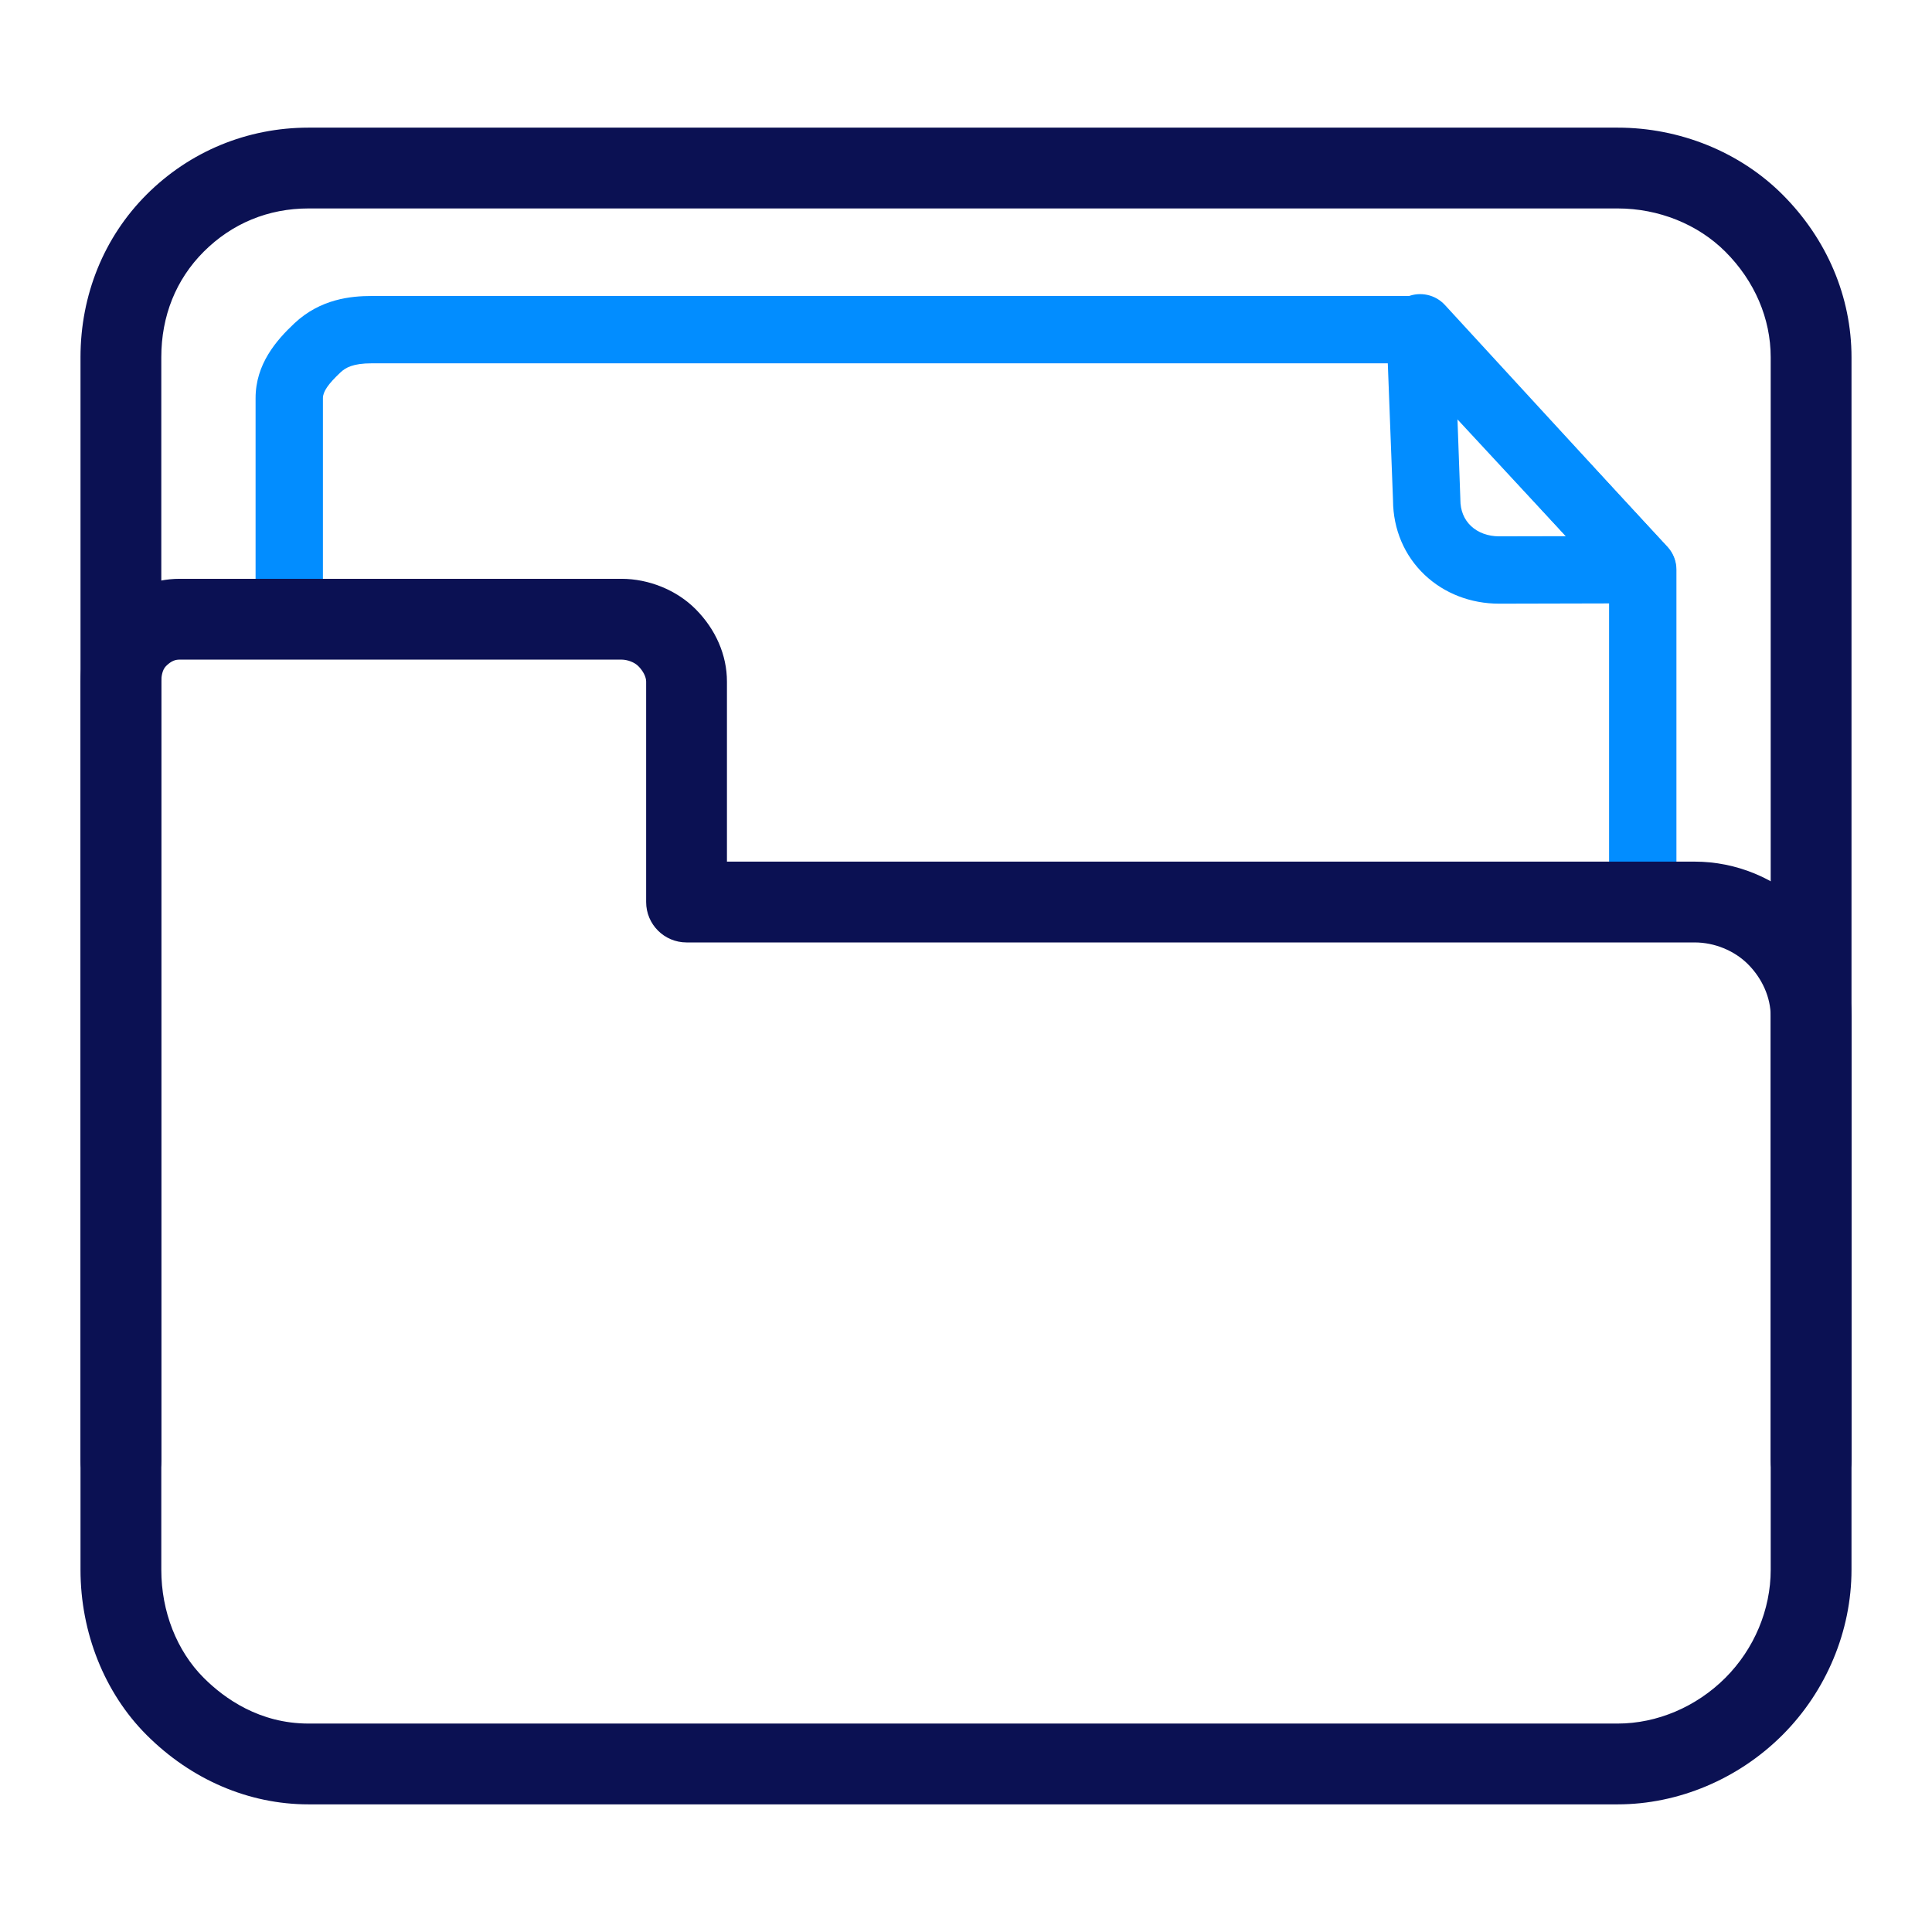 <?xml version="1.0" encoding="utf-8"?>
<!-- Generator: Adobe Illustrator 19.1.1, SVG Export Plug-In . SVG Version: 6.00 Build 0)  -->
<svg version="1.1" id="Layer_1" xmlns="http://www.w3.org/2000/svg" xmlns:xlink="http://www.w3.org/1999/xlink" x="0px" y="0px"
	 viewBox="0 0 1200 1200" enable-background="new 0 0 1200 1200" xml:space="preserve">
<g>
	<path fill="#0B1153" d="M1124.907,932.512c-13.857,0-25.094-11.236-25.094-25.096V221.924c0-24.135-10.003-47.43-28.171-65.595
		c-17.07-17.07-41.455-26.86-66.903-26.86H191.63c-25.011,0-47.517,9.287-65.088,26.86c-17.24,17.24-26.355,39.924-26.355,65.595
		v685.492c0,13.86-11.236,25.096-25.093,25.096S50,921.276,50,907.416V221.924c0-38.71,14.58-74.611,41.052-101.085
		c26.797-26.799,62.515-41.562,100.578-41.562h813.11c38.664,0,75.984,15.151,102.393,41.562
		c27.646,27.644,42.868,63.544,42.868,101.085v685.492C1150,921.276,1138.769,932.512,1124.907,932.512z"/>
	<g>
		<g>
			<path fill="#028DFF" d="M1020.344,572.815c-11.552,0-20.914-9.363-20.914-20.912V362.037L872.953,225.666H230.935
				c-11.809,0-16.337,2.723-19.473,5.667c-7.63,7.166-10.887,11.933-10.887,15.927v128.976c0,11.549-9.363,20.912-20.914,20.912
				c-11.552,0-20.914-9.363-20.914-20.912V247.26c0-21.089,12.872-35.883,24.084-46.416c16.236-15.241,35.228-17.002,48.105-17.002
				h651.143c5.82,0,11.377,2.424,15.333,6.691l138.266,149.078c3.587,3.868,5.582,8.948,5.582,14.221v198.071
				C1041.259,563.452,1031.896,572.815,1020.344,572.815z"/>
		</g>
		<path fill="#028DFF" d="M931.177,374.953c-0.015,0-0.029,0-0.044,0c-17.648,0-34.078-6.356-46.265-17.898
			c-12.571-11.904-19.536-28.292-19.638-46.19l-4.048-106.426c-0.354-8.766,4.8-16.82,12.911-20.172
			c8.101-3.344,17.444-1.281,23.38,5.179l138.067,150.235c5.611,6.103,7.086,14.94,3.762,22.533
			c-3.32,7.594-10.814,12.508-19.099,12.53L931.177,374.953z M905.24,259.705l1.801,49.995c0.01,0.25,0.015,0.502,0.015,0.752
			c0,6.548,2.271,12.161,6.572,16.233c4.378,4.147,10.586,6.436,17.473,6.443l41.538-0.087L905.24,259.705z"/>
	</g>
	<path fill="#0B1153" d="M1004.74,1120.723H191.63c-37.067,0-72.79-15.304-100.578-43.091C64.964,1051.541,50,1014.139,50,975.013
		V423.341c0-17.73,6.256-33.75,17.619-45.107c12.256-12.251,27.462-18.728,43.984-18.728h274.373
		c17.051,0,34.233,7.001,45.959,18.728c12.634,12.634,19.585,28.654,19.585,45.107v111.831h601.092
		c25.642,0,50.624,10.278,68.543,28.197c18.332,18.337,28.845,43.084,28.845,67.893v343.753c0,37.97-15.624,75.373-42.868,102.616
		C1079.748,1105.016,1042.423,1120.723,1004.74,1120.723z M111.603,409.698c-2.32,0-4.956,0.488-8.504,4.031
		c-2.534,2.534-2.912,7.111-2.912,9.613v551.672c0,25.914,9.605,50.381,26.355,67.129c12.954,12.952,34.757,28.391,65.088,28.391
		h813.11c24.472,0,48.857-10.348,66.903-28.391c17.9-17.903,28.171-42.368,28.171-67.126V631.262c0-11.6-5.159-23.412-14.148-32.406
		c-8.45-8.448-20.808-13.493-33.053-13.493H426.426c-13.857,0-25.093-11.236-25.093-25.096V423.341c0-2.919-1.874-6.603-4.888-9.618
		c-2.369-2.369-6.674-4.026-10.469-4.026H111.603z"/>
</g>
</svg>
